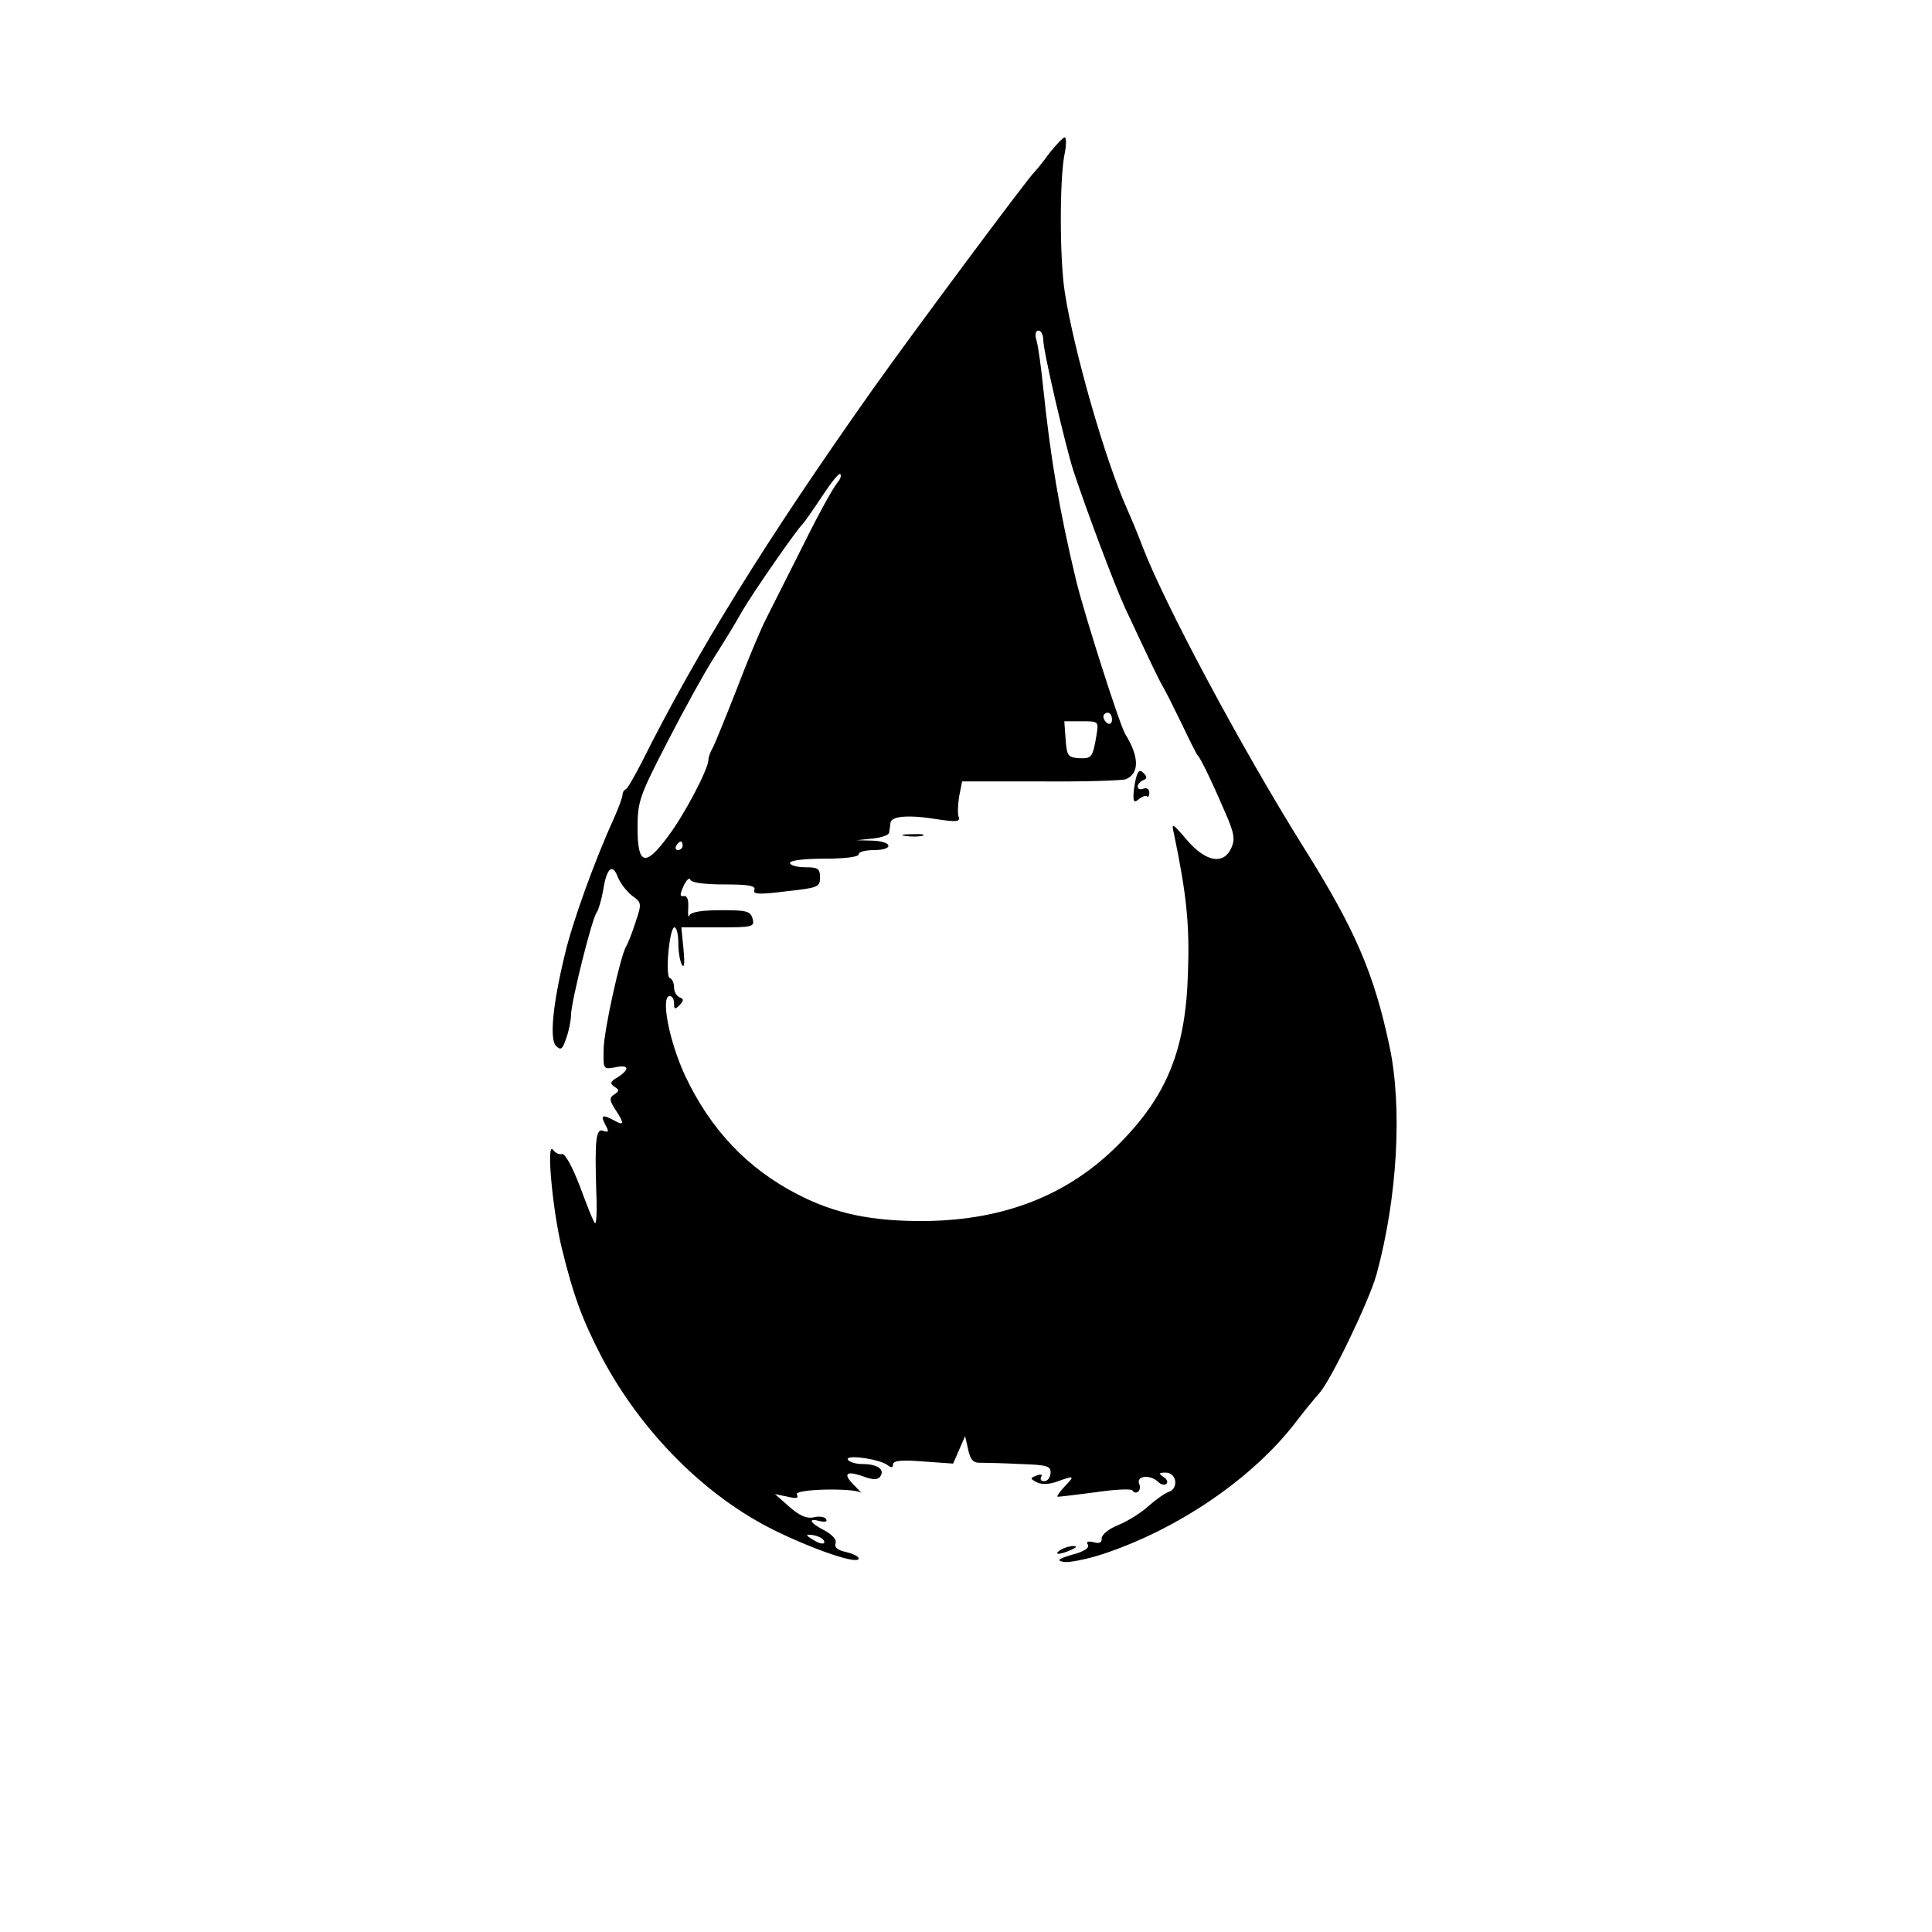 <?xml version="1.0" standalone="no"?>
<!DOCTYPE svg PUBLIC "-//W3C//DTD SVG 20010904//EN"
 "http://www.w3.org/TR/2001/REC-SVG-20010904/DTD/svg10.dtd">
<svg version="1.0" xmlns="http://www.w3.org/2000/svg"
 width="450pt" height="450pt" viewBox="0 0 450 450"
 preserveAspectRatio="xMidYMid meet">
<g transform="translate(0,450) scale(0.1,-0.1)"
fill="#000000" stroke="none">
<path d="M2444 4143 c-15 -21 -31 -40 -34 -43 -13 -11 -283 -374 -376 -505
-249 -352 -411 -614 -539 -870 -17 -33 -33 -61 -37 -63 -5 -2 -8 -8 -8 -13 0
-6 -9 -30 -20 -55 -44 -96 -98 -245 -115 -320 -28 -116 -35 -195 -20 -210 11
-11 15 -9 24 18 6 17 11 41 11 54 0 29 49 226 60 239 4 6 11 29 15 52 8 52 22
63 34 30 6 -14 20 -33 33 -43 23 -17 23 -18 8 -63 -8 -25 -18 -50 -22 -56 -13
-23 -51 -193 -52 -238 -1 -48 -1 -48 27 -43 32 7 35 -4 6 -23 -18 -10 -19 -15
-8 -22 12 -8 12 -10 0 -18 -12 -8 -12 -13 2 -35 22 -33 21 -39 -2 -26 -28 15
-33 13 -21 -10 9 -16 8 -18 -5 -14 -17 7 -20 -20 -16 -146 2 -41 0 -72 -3 -69
-4 3 -19 42 -35 85 -18 47 -35 78 -42 76 -7 -2 -16 3 -21 10 -16 21 -1 -139
20 -227 28 -115 49 -170 94 -257 93 -175 242 -324 403 -403 94 -46 195 -80
195 -65 0 5 -13 11 -29 15 -20 4 -28 11 -25 20 4 8 -7 20 -25 30 -35 18 -41
30 -11 22 12 -3 18 -1 14 5 -3 5 -16 7 -28 4 -16 -4 -33 3 -57 24 l-34 30 29
-6 c21 -5 27 -4 22 5 -8 13 133 16 150 4 5 -5 -1 2 -14 15 -30 29 -23 38 19
23 25 -9 34 -8 40 1 10 16 -8 28 -43 28 -15 0 -30 5 -33 10 -8 13 74 2 93 -13
8 -6 12 -6 12 2 0 9 20 11 70 7 l70 -5 14 32 14 32 7 -31 c5 -24 12 -32 29
-31 11 0 53 -1 93 -3 63 -2 71 -5 70 -21 -1 -11 -7 -19 -15 -19 -7 0 -10 4 -7
10 4 6 -1 7 -11 3 -15 -6 -15 -7 0 -15 11 -6 28 -6 48 1 41 15 42 14 18 -11
-11 -12 -19 -23 -17 -24 1 -1 40 4 87 10 47 7 87 9 88 4 2 -4 8 -6 12 -3 5 3
7 12 3 20 -6 18 27 21 45 3 6 -6 15 -8 19 -4 4 4 1 11 -7 16 -12 8 -11 10 5
10 26 0 31 -37 7 -45 -9 -3 -30 -18 -47 -33 -16 -15 -48 -35 -70 -44 -23 -9
-39 -23 -39 -31 1 -10 -5 -13 -19 -9 -13 3 -18 1 -13 -6 4 -7 -9 -16 -36 -23
-34 -10 -38 -14 -20 -17 12 -2 53 6 90 18 176 58 351 177 452 310 19 25 43 54
53 65 27 30 116 215 133 276 49 179 61 391 30 534 -36 169 -80 271 -200 462
-148 237 -326 571 -376 703 -7 19 -23 58 -35 85 -51 114 -124 369 -145 505
-12 78 -12 258 -1 318 5 23 5 42 1 42 -4 0 -20 -17 -36 -37z m-14 -435 c0 -26
51 -244 70 -304 31 -94 95 -264 120 -319 58 -124 80 -170 89 -185 5 -8 24 -46
43 -85 18 -38 35 -72 38 -75 7 -7 34 -63 64 -133 21 -48 23 -62 14 -82 -18
-40 -59 -33 -103 18 -36 42 -37 42 -30 12 29 -140 36 -210 32 -320 -5 -180
-49 -288 -162 -401 -116 -117 -265 -176 -450 -178 -124 -1 -210 17 -297 62
-117 60 -203 151 -262 276 -37 79 -58 186 -36 186 6 0 10 -8 10 -17 0 -14 2
-15 13 -4 10 11 10 14 0 18 -7 3 -13 13 -13 23 0 10 -4 20 -10 22 -11 4 -1
118 11 118 5 0 9 -17 9 -37 0 -21 4 -44 9 -51 5 -8 6 8 3 37 l-5 51 86 0 c80
0 85 1 80 20 -5 18 -14 20 -73 20 -45 0 -70 -4 -74 -12 -3 -7 -4 1 -3 17 1 19
-2 29 -10 28 -10 -2 -10 3 -1 23 7 15 14 21 16 15 2 -7 33 -11 79 -11 57 0 74
-3 70 -13 -4 -10 11 -11 74 -3 74 8 79 10 79 32 0 21 -5 24 -35 24 -19 0 -35
5 -35 10 0 6 33 10 80 10 47 0 80 4 80 10 0 6 16 10 35 10 47 0 45 20 -2 22
l-38 1 38 4 c20 2 38 8 38 14 1 5 2 15 3 22 1 16 40 20 108 9 45 -7 55 -6 51
5 -3 7 -2 29 1 48 l7 35 182 0 c100 -1 190 2 199 5 32 13 32 52 -1 105 -13 21
-96 281 -115 360 -39 163 -59 283 -76 445 -5 50 -12 100 -16 113 -4 13 -2 22
5 22 6 0 11 -10 11 -22z m-478 -330 c-15 -19 -49 -82 -99 -183 -25 -49 -55
-110 -68 -135 -13 -25 -44 -99 -69 -165 -26 -66 -51 -128 -56 -137 -6 -10 -10
-22 -10 -28 0 -21 -56 -128 -94 -178 -53 -72 -71 -67 -71 19 0 62 4 74 69 200
38 74 86 161 107 194 21 33 52 83 68 112 27 46 127 190 141 203 3 3 23 31 44
63 21 32 40 56 43 53 3 -3 1 -11 -5 -18z m638 -554 c0 -8 -4 -12 -10 -9 -5 3
-10 10 -10 16 0 5 5 9 10 9 6 0 10 -7 10 -16z m-36 -36 c-9 -53 -11 -55 -41
-54 -26 2 -28 6 -31 44 l-3 42 40 0 c40 0 40 0 35 -32z m-964 -258 c0 -5 -5
-10 -11 -10 -5 0 -7 5 -4 10 3 6 8 10 11 10 2 0 4 -4 4 -10z m330 -1622 c0 -5
-9 -4 -20 2 -11 6 -20 12 -20 14 0 2 9 2 20 -1 11 -3 20 -9 20 -15z"/>
<path d="M2646 2688 c-3 -13 -6 -31 -6 -42 0 -14 3 -16 13 -7 8 6 16 9 19 6 2
-3 5 1 5 9 0 8 -6 12 -14 9 -7 -3 -13 -1 -13 5 0 6 6 12 13 15 9 3 9 8 1 16
-9 9 -13 7 -18 -11z"/>
<path d="M2108 2553 c12 -2 30 -2 40 0 9 3 -1 5 -23 4 -22 0 -30 -2 -17 -4z"/>
<path d="M2470 890 c-18 -12 -2 -12 25 0 13 6 15 9 5 9 -8 0 -22 -4 -30 -9z"/>
</g>
</svg>
